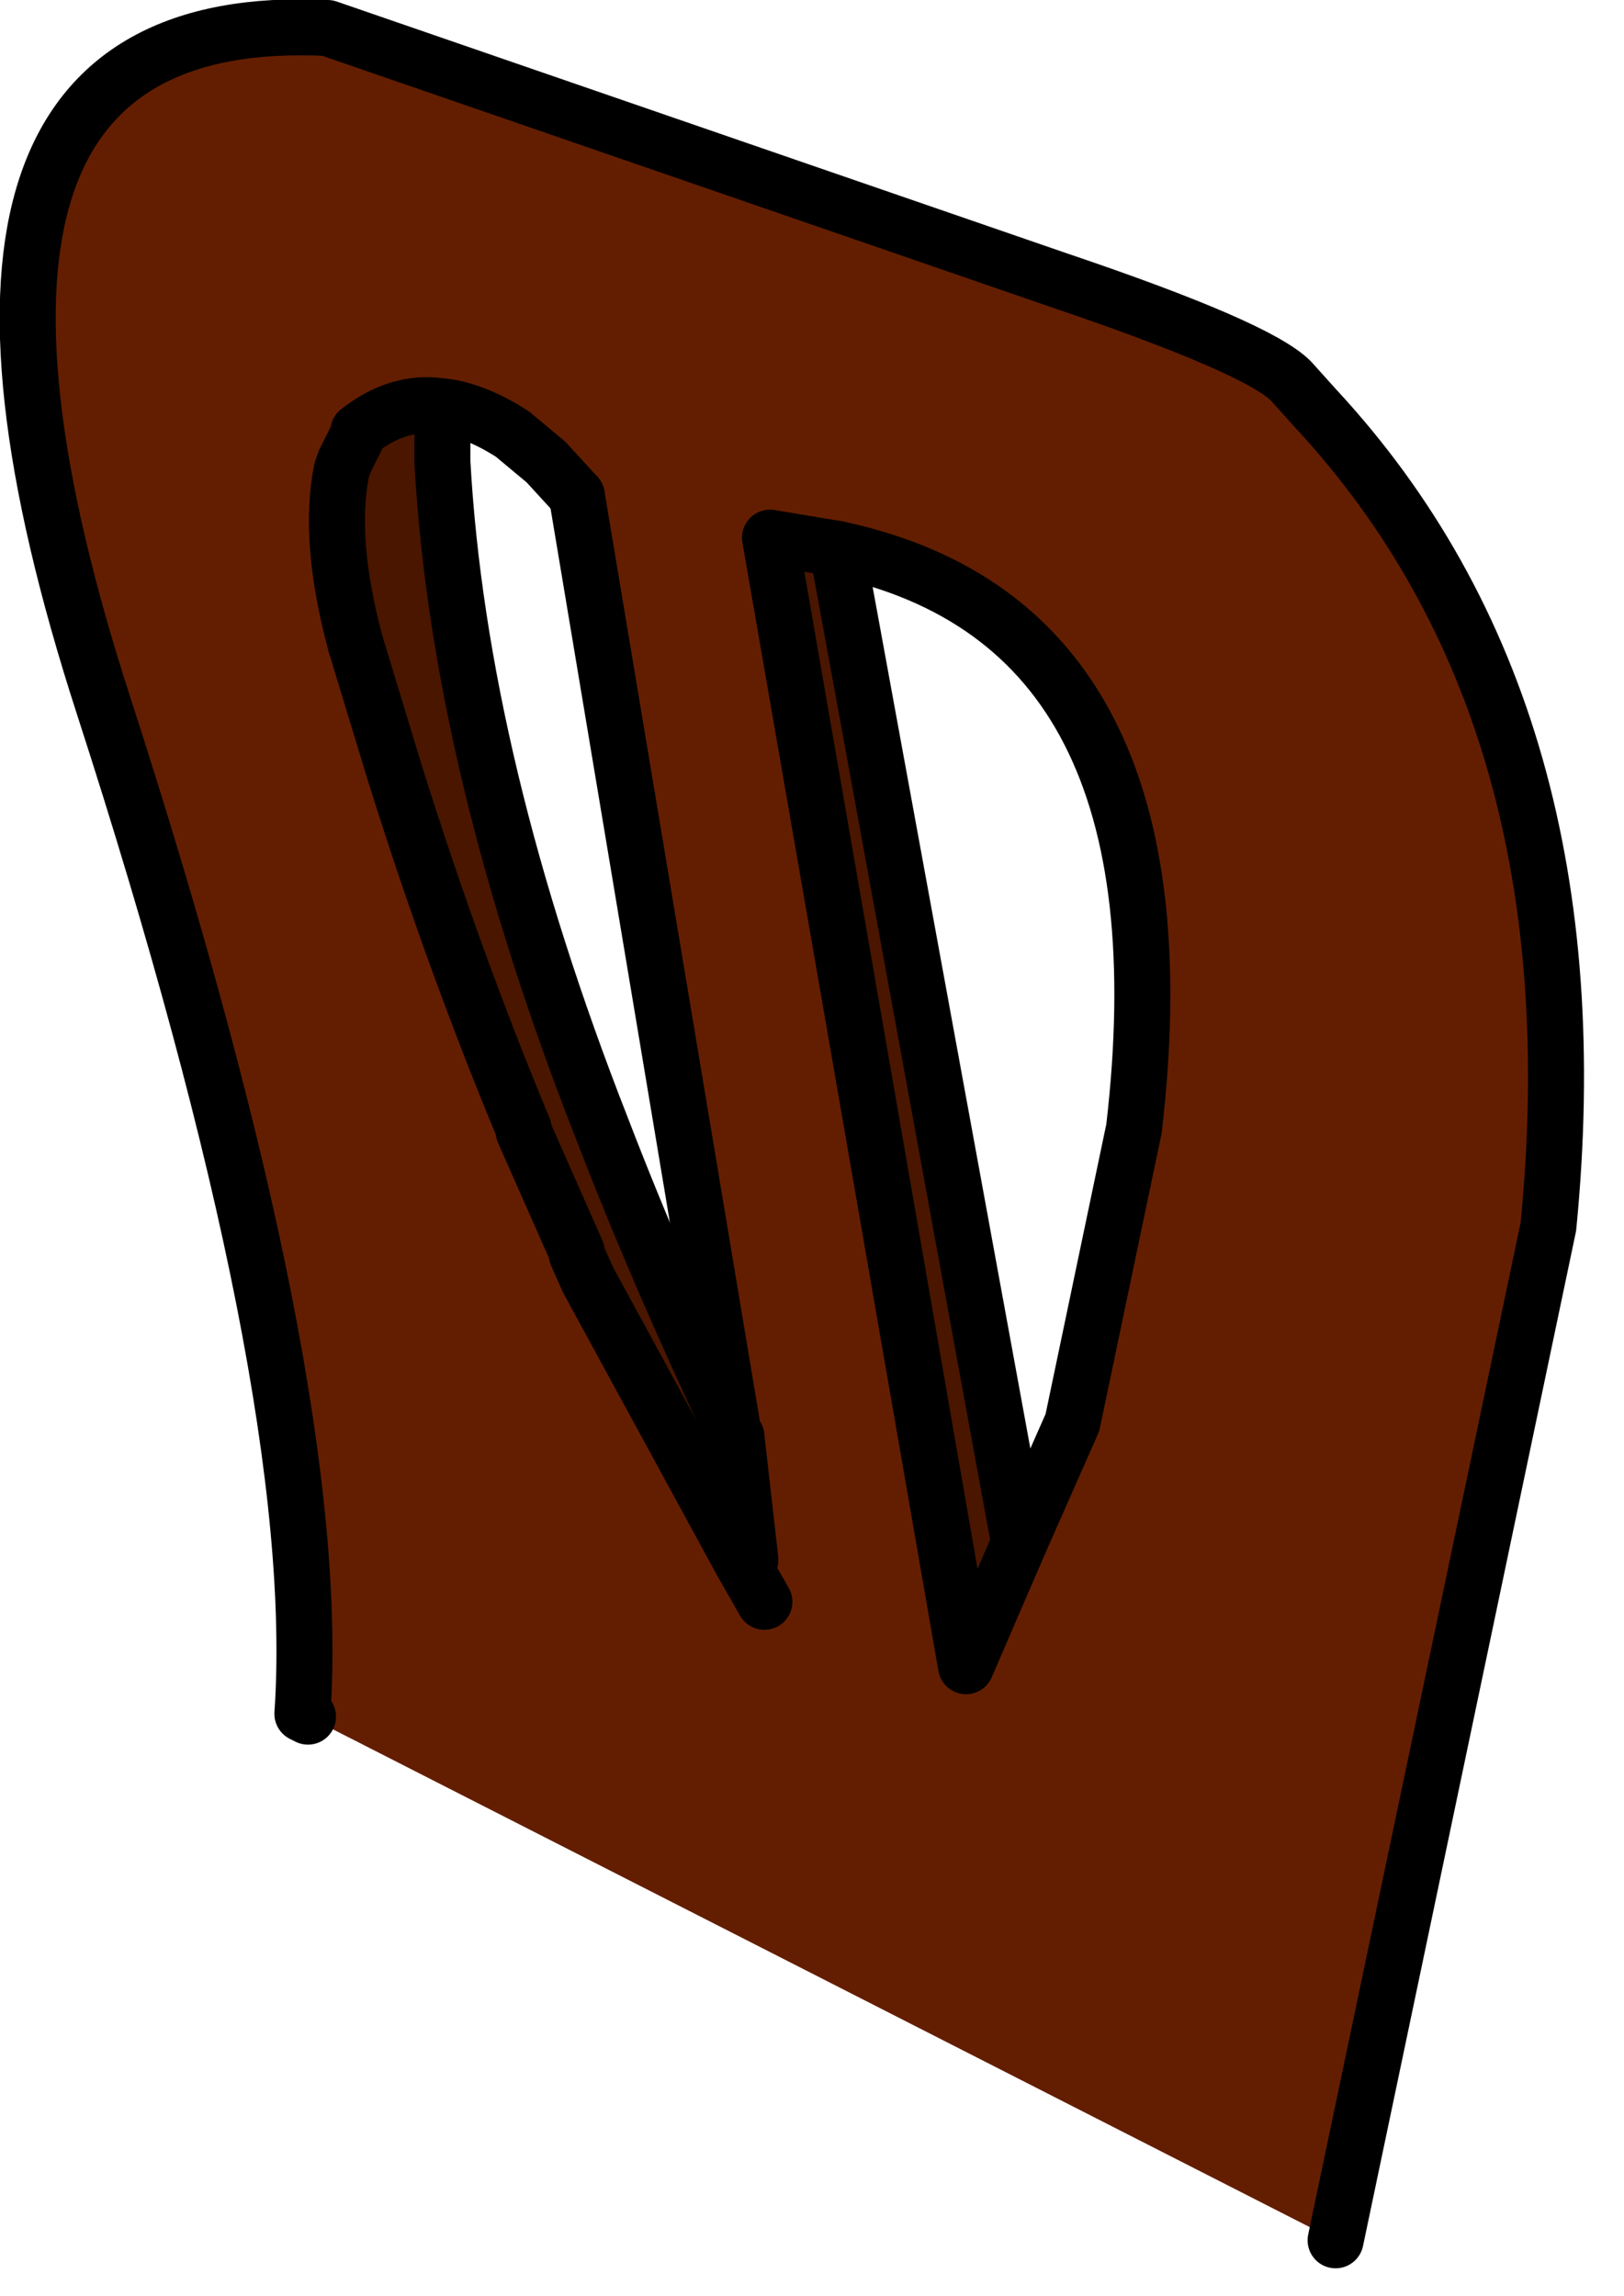 <?xml version="1.0" encoding="utf-8"?>
<svg version="1.1" id="Layer_1"
xmlns="http://www.w3.org/2000/svg"
xmlns:xlink="http://www.w3.org/1999/xlink"
xmlns:author="http://www.sothink.com"
width="29px" height="41px"
xml:space="preserve">
<g id="539" transform="matrix(1, 0, 0, 1, -14.15, 63.1)">
<path style="fill:#631E01;fill-opacity:1" d="M19.65,-32.45L19.55 -32.5Q19.95 -38.3 16 -50.5Q11.95 -63 20 -62.6L33.05 -58.1Q36.6 -56.9 37.2 -56.3L37.65 -55.8Q42.7 -50.35 41.8 -41.2L38 -23.1L19.65 -32.45M21.2,-49.3Q22.25 -45.95 23.5 -42.95L23.5 -42.9L24.45 -40.75L24.45 -40.7L24.65 -40.25L27.4 -35.2L27.55 -35.25L27.3 -37.45L27.25 -37.5L24.45 -54.25L23.9 -54.85L23.3 -55.35Q22.6 -55.8 22 -55.85Q21.25 -55.95 20.55 -55.4L20.55 -55.35L20.3 -54.85L20.25 -54.7Q20 -53.45 20.5 -51.6L21.2 -49.3M33.3,-37.7L34.4 -42.95Q35.45 -51.95 29.1 -53.3L27.9 -53.5L31.4 -33.35L32.35 -35.55L33.3 -37.7" />
<path style="fill:#4A1600;fill-opacity:1" d="M20.5,-51.6Q20 -53.45 20.25 -54.7L20.3 -54.85L20.55 -55.35L20.55 -55.4Q21.25 -55.95 22 -55.85L22.05 -55.35L22.05 -54.85Q22.35 -49.45 24.9 -42.95Q25.9 -40.35 27.25 -37.5L27.3 -37.45L27.55 -35.25L24.55 -40.75L23.6 -42.95Q22.35 -45.9 21.2 -49.3L20.5 -51.6M32.35,-35.55L31.4 -33.35L27.9 -53.5L29.1 -53.3L32.35 -35.55" />
<path style="fill:none;stroke-width:1;stroke-linecap:round;stroke-linejoin:round;stroke-miterlimit:3;stroke:#000000;stroke-opacity:1" d="M19.65,-32.45L19.55 -32.5Q19.95 -38.3 16 -50.5Q11.95 -63 20 -62.6L33.05 -58.1Q36.6 -56.9 37.2 -56.3L37.65 -55.8Q42.7 -50.35 41.8 -41.2L38 -23.1M20.5,-51.6Q20 -53.45 20.25 -54.7L20.3 -54.85L20.55 -55.35L20.55 -55.4Q21.25 -55.95 22 -55.85Q22.6 -55.8 23.3 -55.35L23.9 -54.85L24.45 -54.25M22,-55.85L22.05 -55.35L22.05 -54.85Q22.35 -49.45 24.9 -42.95Q25.9 -40.35 27.25 -37.5L27.3 -37.45M32.35,-35.55L29.1 -53.3" />
<path style="fill:none;stroke-width:1;stroke-linecap:round;stroke-linejoin:round;stroke-miterlimit:3;stroke:#000000;stroke-opacity:1" d="M24.45,-54.25L27.25 -37.5M27.3,-37.45L27.55 -35.25M21.2,-49.3Q22.25 -45.95 23.5 -42.95L23.5 -42.9L24.45 -40.75L24.45 -40.7L24.65 -40.25L27.4 -35.2L27.8 -34.5M32.35,-35.55L31.4 -33.35L27.9 -53.5L29.1 -53.3Q35.45 -51.95 34.4 -42.95L33.3 -37.7L32.35 -35.55M21.2,-49.3L20.5 -51.6" />
</g>
</svg>
